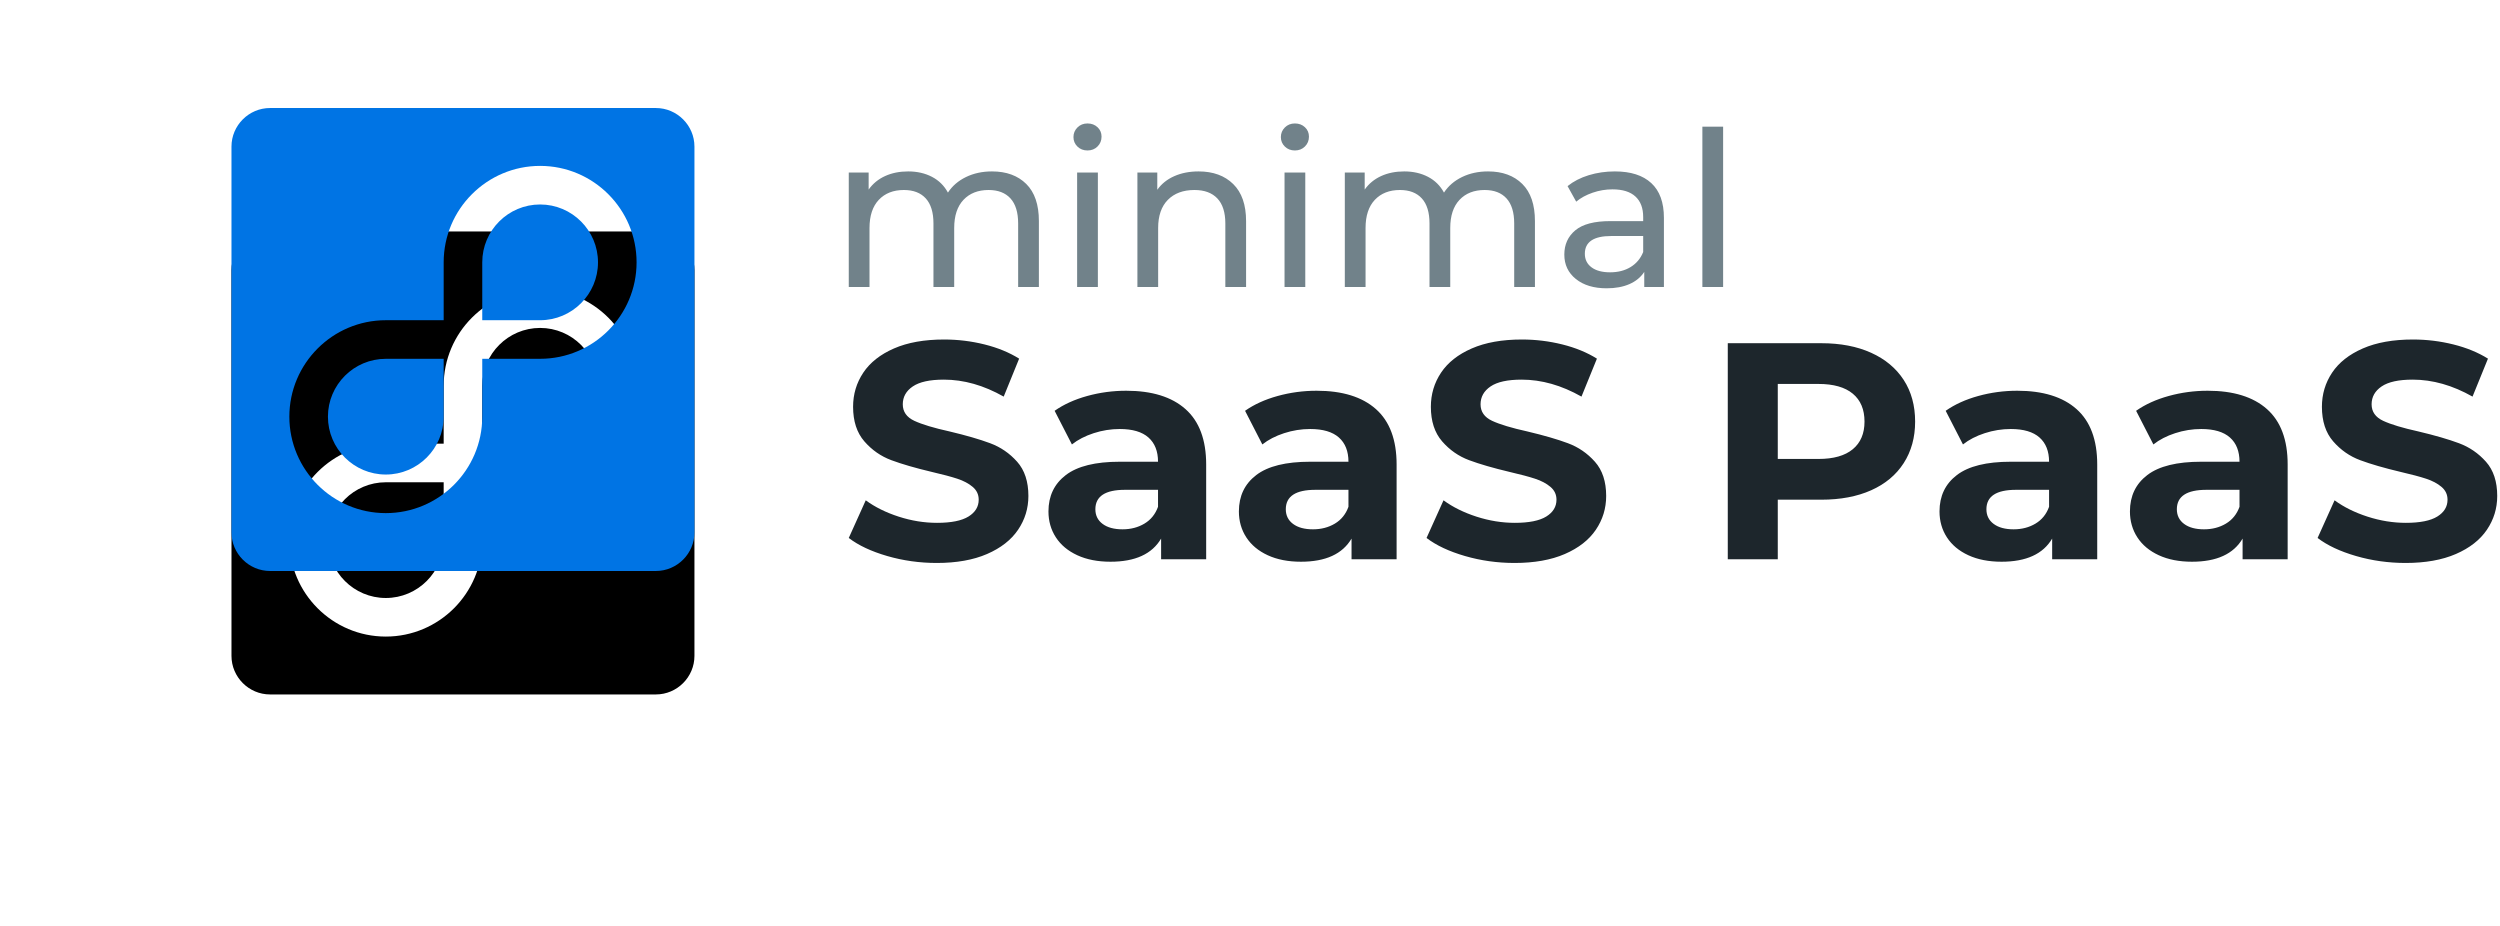 <?xml version="1.0" encoding="UTF-8"?>
<svg width="162px" height="60px" viewBox="0 0 162 60" version="1.1" xmlns="http://www.w3.org/2000/svg" xmlns:xlink="http://www.w3.org/1999/xlink">
    <!-- Generator: Sketch 53.2 (72643) - https://sketchapp.com -->
    <title>Group 2</title>
    <desc>Created with Sketch.</desc>
    <defs>
        <path d="M6.25,20 C6.25,17.932 7.932,16.251 10,16.251 L13.75,16.25 L13.75,20 C13.75,22.068 12.068,23.75 10,23.75 C7.932,23.75 6.25,22.068 6.25,20 Z M20,6.25 C22.068,6.25 23.75,7.932 23.75,10 C23.75,12.068 22.068,13.75 20,13.75 L16.25,13.75 L16.25,10 C16.25,7.932 17.932,6.25 20,6.25 Z M27.5,0 C28.875,0 30,1.125 30,2.5 L30,27.5 C30,28.875 28.875,30 27.5,30 L2.5,30 C1.125,30 0,28.875 0,27.5 L0,2.5 C0,1.125 1.125,0 2.5,0 L27.5,0 Z M20,16.25 C23.446,16.25 26.25,13.446 26.25,10 C26.25,6.554 23.446,3.75 20,3.75 C16.554,3.75 13.75,6.554 13.75,10 L13.75,13.75 L10,13.75 C6.554,13.75 3.75,16.554 3.75,20 C3.75,23.446 6.554,26.25 10,26.25 C13.446,26.25 16.25,23.446 16.25,20 L16.25,16.25 L20,16.25 Z" id="path-1"></path>
        <filter x="-88.3%" y="-61.7%" width="276.7%" height="276.7%" filterUnits="objectBoundingBox" id="filter-2">
            <feOffset dx="0" dy="8" in="SourceAlpha" result="shadowOffsetOuter1"></feOffset>
            <feGaussianBlur stdDeviation="7.5" in="shadowOffsetOuter1" result="shadowBlurOuter1"></feGaussianBlur>
            <feColorMatrix values="0 0 0 0 0.137   0 0 0 0 0.106   0 0 0 0 0.459  0 0 0 0.1 0" type="matrix" in="shadowBlurOuter1"></feColorMatrix>
        </filter>
    </defs>
    <g id="Fliply" stroke="none" stroke-width="1" fill="none" fill-rule="evenodd">
        <g id="Design" transform="translate(-165, -26)">
            <g id="menu" transform="translate(180, 30)">
                <g id="Group-2" transform="translate(0, 3)">
                    <g id="Group" transform="translate(40, 1)">
                        <path d="M9.282,3.108 C10.215,3.108 10.955,3.379 11.501,3.92 C12.047,4.461 12.32,5.264 12.32,6.328 L12.32,10.598 L10.976,10.598 L10.976,6.482 C10.976,5.763 10.81,5.222 10.479,4.858 C10.148,4.494 9.674,4.312 9.058,4.312 C8.377,4.312 7.835,4.524 7.434,4.949 C7.033,5.374 6.832,5.983 6.832,6.776 L6.832,10.598 L5.488,10.598 L5.488,6.482 C5.488,5.763 5.322,5.222 4.991,4.858 C4.66,4.494 4.186,4.312 3.57,4.312 C2.889,4.312 2.347,4.524 1.946,4.949 C1.545,5.374 1.344,5.983 1.344,6.776 L1.344,10.598 L0,10.598 L0,3.178 L1.288,3.178 L1.288,4.284 C1.559,3.901 1.913,3.61 2.352,3.409 C2.791,3.208 3.29,3.108 3.85,3.108 C4.429,3.108 4.942,3.225 5.39,3.458 C5.838,3.691 6.183,4.032 6.426,4.48 C6.706,4.051 7.096,3.715 7.595,3.472 C8.094,3.229 8.657,3.108 9.282,3.108 Z M14.798,3.178 L16.142,3.178 L16.142,10.598 L14.798,10.598 L14.798,3.178 Z M15.47,1.75 C15.209,1.75 14.992,1.666 14.819,1.498 C14.646,1.33 14.56,1.125 14.56,0.882 C14.56,0.639 14.646,0.432 14.819,0.259 C14.992,0.086 15.209,0 15.47,0 C15.731,0 15.948,0.082 16.121,0.245 C16.294,0.408 16.38,0.611 16.38,0.854 C16.38,1.106 16.294,1.318 16.121,1.491 C15.948,1.664 15.731,1.75 15.47,1.75 Z M22.666,3.108 C23.609,3.108 24.358,3.381 24.913,3.927 C25.468,4.473 25.746,5.273 25.746,6.328 L25.746,10.598 L24.402,10.598 L24.402,6.482 C24.402,5.763 24.229,5.222 23.884,4.858 C23.539,4.494 23.044,4.312 22.4,4.312 C21.672,4.312 21.098,4.524 20.678,4.949 C20.258,5.374 20.048,5.983 20.048,6.776 L20.048,10.598 L18.704,10.598 L18.704,3.178 L19.992,3.178 L19.992,4.298 C20.263,3.915 20.629,3.621 21.091,3.416 C21.553,3.211 22.078,3.108 22.666,3.108 Z M28.238,3.178 L29.582,3.178 L29.582,10.598 L28.238,10.598 L28.238,3.178 Z M28.91,1.75 C28.649,1.75 28.432,1.666 28.259,1.498 C28.086,1.33 28,1.125 28,0.882 C28,0.639 28.086,0.432 28.259,0.259 C28.432,0.086 28.649,0 28.91,0 C29.171,0 29.388,0.082 29.561,0.245 C29.734,0.408 29.82,0.611 29.82,0.854 C29.82,1.106 29.734,1.318 29.561,1.491 C29.388,1.664 29.171,1.75 28.91,1.75 Z M41.426,3.108 C42.359,3.108 43.099,3.379 43.645,3.92 C44.191,4.461 44.464,5.264 44.464,6.328 L44.464,10.598 L43.12,10.598 L43.12,6.482 C43.12,5.763 42.954,5.222 42.623,4.858 C42.292,4.494 41.818,4.312 41.202,4.312 C40.521,4.312 39.979,4.524 39.578,4.949 C39.177,5.374 38.976,5.983 38.976,6.776 L38.976,10.598 L37.632,10.598 L37.632,6.482 C37.632,5.763 37.466,5.222 37.135,4.858 C36.804,4.494 36.33,4.312 35.714,4.312 C35.033,4.312 34.491,4.524 34.09,4.949 C33.689,5.374 33.488,5.983 33.488,6.776 L33.488,10.598 L32.144,10.598 L32.144,3.178 L33.432,3.178 L33.432,4.284 C33.703,3.901 34.057,3.61 34.496,3.409 C34.935,3.208 35.434,3.108 35.994,3.108 C36.573,3.108 37.086,3.225 37.534,3.458 C37.982,3.691 38.327,4.032 38.57,4.48 C38.85,4.051 39.24,3.715 39.739,3.472 C40.238,3.229 40.801,3.108 41.426,3.108 Z M49.644,3.108 C50.671,3.108 51.457,3.36 52.003,3.864 C52.549,4.368 52.822,5.119 52.822,6.118 L52.822,10.598 L51.548,10.598 L51.548,9.618 C51.324,9.963 51.004,10.227 50.589,10.409 C50.174,10.591 49.681,10.682 49.112,10.682 C48.281,10.682 47.616,10.481 47.117,10.08 C46.618,9.679 46.368,9.151 46.368,8.498 C46.368,7.845 46.606,7.32 47.082,6.923 C47.558,6.526 48.314,6.328 49.35,6.328 L51.478,6.328 L51.478,6.062 C51.478,5.483 51.31,5.04 50.974,4.732 C50.638,4.424 50.143,4.27 49.49,4.27 C49.051,4.27 48.622,4.342 48.202,4.487 C47.782,4.632 47.427,4.825 47.138,5.068 L46.578,4.06 C46.961,3.752 47.418,3.516 47.95,3.353 C48.482,3.19 49.047,3.108 49.644,3.108 Z M49.336,9.646 C49.849,9.646 50.293,9.532 50.666,9.303 C51.039,9.074 51.31,8.75 51.478,8.33 L51.478,7.294 L49.406,7.294 C48.267,7.294 47.698,7.677 47.698,8.442 C47.698,8.815 47.843,9.109 48.132,9.324 C48.421,9.539 48.823,9.646 49.336,9.646 Z M55.314,0.21 L56.658,0.21 L56.658,10.598 L55.314,10.598 L55.314,0.21 Z" id="minimal" fill="#71828A"></path>
                        <path d="M5.7,28.48 C4.593,28.48 3.523,28.33 2.49,28.03 C1.457,27.73 0.627,27.34 0,26.86 L1.1,24.42 C1.7,24.86 2.413,25.213 3.24,25.48 C4.067,25.747 4.893,25.88 5.72,25.88 C6.64,25.88 7.32,25.743 7.76,25.47 C8.2,25.197 8.42,24.833 8.42,24.38 C8.42,24.047 8.29,23.77 8.03,23.55 C7.77,23.33 7.437,23.153 7.03,23.02 C6.623,22.887 6.073,22.74 5.38,22.58 C4.313,22.327 3.44,22.073 2.76,21.82 C2.08,21.567 1.497,21.16 1.01,20.6 C0.523,20.04 0.28,19.293 0.28,18.36 C0.28,17.547 0.5,16.81 0.94,16.15 C1.38,15.49 2.043,14.967 2.93,14.58 C3.817,14.193 4.9,14 6.18,14 C7.073,14 7.947,14.107 8.8,14.32 C9.653,14.533 10.4,14.84 11.04,15.24 L10.04,17.7 C8.747,16.967 7.453,16.6 6.16,16.6 C5.253,16.6 4.583,16.747 4.15,17.04 C3.717,17.333 3.5,17.72 3.5,18.2 C3.5,18.68 3.75,19.037 4.25,19.27 C4.75,19.503 5.513,19.733 6.54,19.96 C7.607,20.213 8.48,20.467 9.16,20.72 C9.84,20.973 10.423,21.373 10.91,21.92 C11.397,22.467 11.64,23.207 11.64,24.14 C11.64,24.94 11.417,25.67 10.97,26.33 C10.523,26.99 9.853,27.513 8.96,27.9 C8.067,28.287 6.98,28.48 5.7,28.48 Z M17.98,17.32 C19.647,17.32 20.927,17.717 21.82,18.51 C22.713,19.303 23.16,20.5 23.16,22.1 L23.16,28.24 L20.24,28.24 L20.24,26.9 C19.653,27.9 18.56,28.4 16.96,28.4 C16.133,28.4 15.417,28.26 14.81,27.98 C14.203,27.7 13.74,27.313 13.42,26.82 C13.1,26.327 12.94,25.767 12.94,25.14 C12.94,24.14 13.317,23.353 14.07,22.78 C14.823,22.207 15.987,21.92 17.56,21.92 L20.04,21.92 C20.04,21.24 19.833,20.717 19.42,20.35 C19.007,19.983 18.387,19.8 17.56,19.8 C16.987,19.8 16.423,19.89 15.87,20.07 C15.317,20.25 14.847,20.493 14.46,20.8 L13.34,18.62 C13.927,18.207 14.63,17.887 15.45,17.66 C16.27,17.433 17.113,17.32 17.98,17.32 Z M17.74,26.3 C18.273,26.3 18.747,26.177 19.16,25.93 C19.573,25.683 19.867,25.32 20.04,24.84 L20.04,23.74 L17.9,23.74 C16.62,23.74 15.98,24.16 15.98,25 C15.98,25.4 16.137,25.717 16.45,25.95 C16.763,26.183 17.193,26.3 17.74,26.3 Z M30.32,17.32 C31.987,17.32 33.267,17.717 34.16,18.51 C35.053,19.303 35.5,20.5 35.5,22.1 L35.5,28.24 L32.58,28.24 L32.58,26.9 C31.993,27.9 30.9,28.4 29.3,28.4 C28.473,28.4 27.757,28.26 27.15,27.98 C26.543,27.7 26.08,27.313 25.76,26.82 C25.44,26.327 25.28,25.767 25.28,25.14 C25.28,24.14 25.657,23.353 26.41,22.78 C27.163,22.207 28.327,21.92 29.9,21.92 L32.38,21.92 C32.38,21.24 32.173,20.717 31.76,20.35 C31.347,19.983 30.727,19.8 29.9,19.8 C29.327,19.8 28.763,19.89 28.21,20.07 C27.657,20.25 27.187,20.493 26.8,20.8 L25.68,18.62 C26.267,18.207 26.97,17.887 27.79,17.66 C28.61,17.433 29.453,17.32 30.32,17.32 Z M30.08,26.3 C30.613,26.3 31.087,26.177 31.5,25.93 C31.913,25.683 32.207,25.32 32.38,24.84 L32.38,23.74 L30.24,23.74 C28.96,23.74 28.32,24.16 28.32,25 C28.32,25.4 28.477,25.717 28.79,25.95 C29.103,26.183 29.533,26.3 30.08,26.3 Z M43.14,28.48 C42.033,28.48 40.963,28.33 39.93,28.03 C38.897,27.73 38.067,27.34 37.44,26.86 L38.54,24.42 C39.14,24.86 39.853,25.213 40.68,25.48 C41.507,25.747 42.333,25.88 43.16,25.88 C44.08,25.88 44.76,25.743 45.2,25.47 C45.64,25.197 45.86,24.833 45.86,24.38 C45.86,24.047 45.73,23.77 45.47,23.55 C45.21,23.33 44.877,23.153 44.47,23.02 C44.063,22.887 43.513,22.74 42.82,22.58 C41.753,22.327 40.88,22.073 40.2,21.82 C39.52,21.567 38.937,21.16 38.45,20.6 C37.963,20.04 37.72,19.293 37.72,18.36 C37.72,17.547 37.94,16.81 38.38,16.15 C38.82,15.49 39.483,14.967 40.37,14.58 C41.257,14.193 42.34,14 43.62,14 C44.513,14 45.387,14.107 46.24,14.32 C47.093,14.533 47.84,14.84 48.48,15.24 L47.48,17.7 C46.187,16.967 44.893,16.6 43.6,16.6 C42.693,16.6 42.023,16.747 41.59,17.04 C41.157,17.333 40.94,17.72 40.94,18.2 C40.94,18.68 41.19,19.037 41.69,19.27 C42.19,19.503 42.953,19.733 43.98,19.96 C45.047,20.213 45.92,20.467 46.6,20.72 C47.28,20.973 47.863,21.373 48.35,21.92 C48.837,22.467 49.08,23.207 49.08,24.14 C49.08,24.94 48.857,25.67 48.41,26.33 C47.963,26.99 47.293,27.513 46.4,27.9 C45.507,28.287 44.42,28.48 43.14,28.48 Z M63.02,14.24 C64.26,14.24 65.337,14.447 66.25,14.86 C67.163,15.273 67.867,15.86 68.36,16.62 C68.853,17.38 69.1,18.28 69.1,19.32 C69.1,20.347 68.853,21.243 68.36,22.01 C67.867,22.777 67.163,23.363 66.25,23.77 C65.337,24.177 64.26,24.38 63.02,24.38 L60.2,24.38 L60.2,28.24 L56.96,28.24 L56.96,14.24 L63.02,14.24 Z M62.84,21.74 C63.813,21.74 64.553,21.53 65.06,21.11 C65.567,20.69 65.82,20.093 65.82,19.32 C65.82,18.533 65.567,17.93 65.06,17.51 C64.553,17.09 63.813,16.88 62.84,16.88 L60.2,16.88 L60.2,21.74 L62.84,21.74 Z M75.72,17.32 C77.387,17.32 78.667,17.717 79.56,18.51 C80.453,19.303 80.9,20.5 80.9,22.1 L80.9,28.24 L77.98,28.24 L77.98,26.9 C77.393,27.9 76.3,28.4 74.7,28.4 C73.873,28.4 73.157,28.26 72.55,27.98 C71.943,27.7 71.48,27.313 71.16,26.82 C70.84,26.327 70.68,25.767 70.68,25.14 C70.68,24.14 71.057,23.353 71.81,22.78 C72.563,22.207 73.727,21.92 75.3,21.92 L77.78,21.92 C77.78,21.24 77.573,20.717 77.16,20.35 C76.747,19.983 76.127,19.8 75.3,19.8 C74.727,19.8 74.163,19.89 73.61,20.07 C73.057,20.25 72.587,20.493 72.2,20.8 L71.08,18.62 C71.667,18.207 72.37,17.887 73.19,17.66 C74.01,17.433 74.853,17.32 75.72,17.32 Z M75.48,26.3 C76.013,26.3 76.487,26.177 76.9,25.93 C77.313,25.683 77.607,25.32 77.78,24.84 L77.78,23.74 L75.64,23.74 C74.36,23.74 73.72,24.16 73.72,25 C73.72,25.4 73.877,25.717 74.19,25.95 C74.503,26.183 74.933,26.3 75.48,26.3 Z M88.06,17.32 C89.727,17.32 91.007,17.717 91.9,18.51 C92.793,19.303 93.24,20.5 93.24,22.1 L93.24,28.24 L90.32,28.24 L90.32,26.9 C89.733,27.9 88.64,28.4 87.04,28.4 C86.213,28.4 85.497,28.26 84.89,27.98 C84.283,27.7 83.82,27.313 83.5,26.82 C83.18,26.327 83.02,25.767 83.02,25.14 C83.02,24.14 83.397,23.353 84.15,22.78 C84.903,22.207 86.067,21.92 87.64,21.92 L90.12,21.92 C90.12,21.24 89.913,20.717 89.5,20.35 C89.087,19.983 88.467,19.8 87.64,19.8 C87.067,19.8 86.503,19.89 85.95,20.07 C85.397,20.25 84.927,20.493 84.54,20.8 L83.42,18.62 C84.007,18.207 84.71,17.887 85.53,17.66 C86.35,17.433 87.193,17.32 88.06,17.32 Z M87.82,26.3 C88.353,26.3 88.827,26.177 89.24,25.93 C89.653,25.683 89.947,25.32 90.12,24.84 L90.12,23.74 L87.98,23.74 C86.7,23.74 86.06,24.16 86.06,25 C86.06,25.4 86.217,25.717 86.53,25.95 C86.843,26.183 87.273,26.3 87.82,26.3 Z M100.88,28.48 C99.773,28.48 98.703,28.33 97.67,28.03 C96.637,27.73 95.807,27.34 95.18,26.86 L96.28,24.42 C96.88,24.86 97.593,25.213 98.42,25.48 C99.247,25.747 100.073,25.88 100.9,25.88 C101.82,25.88 102.5,25.743 102.94,25.47 C103.38,25.197 103.6,24.833 103.6,24.38 C103.6,24.047 103.47,23.77 103.21,23.55 C102.95,23.33 102.617,23.153 102.21,23.02 C101.803,22.887 101.253,22.74 100.56,22.58 C99.493,22.327 98.62,22.073 97.94,21.82 C97.26,21.567 96.677,21.16 96.19,20.6 C95.703,20.04 95.46,19.293 95.46,18.36 C95.46,17.547 95.68,16.81 96.12,16.15 C96.56,15.49 97.223,14.967 98.11,14.58 C98.997,14.193 100.08,14 101.36,14 C102.253,14 103.127,14.107 103.98,14.32 C104.833,14.533 105.58,14.84 106.22,15.24 L105.22,17.7 C103.927,16.967 102.633,16.6 101.34,16.6 C100.433,16.6 99.763,16.747 99.33,17.04 C98.897,17.333 98.68,17.72 98.68,18.2 C98.68,18.68 98.93,19.037 99.43,19.27 C99.93,19.503 100.693,19.733 101.72,19.96 C102.787,20.213 103.66,20.467 104.34,20.72 C105.02,20.973 105.603,21.373 106.09,21.92 C106.577,22.467 106.82,23.207 106.82,24.14 C106.82,24.94 106.597,25.67 106.15,26.33 C105.703,26.99 105.033,27.513 104.14,27.9 C103.247,28.287 102.16,28.48 100.88,28.48 Z" id="SaaS-PaaS" fill="#1D262C"></path>
                    </g>
                    <g id="Shape">
                        <use fill="black" fill-opacity="1" filter="url(#filter-2)" xlink:href="#path-1"></use>
                        <use fill="#0074E4" fill-rule="evenodd" xlink:href="#path-1"></use>
                    </g>
                </g>
            </g>
        </g>
    </g>
</svg>
